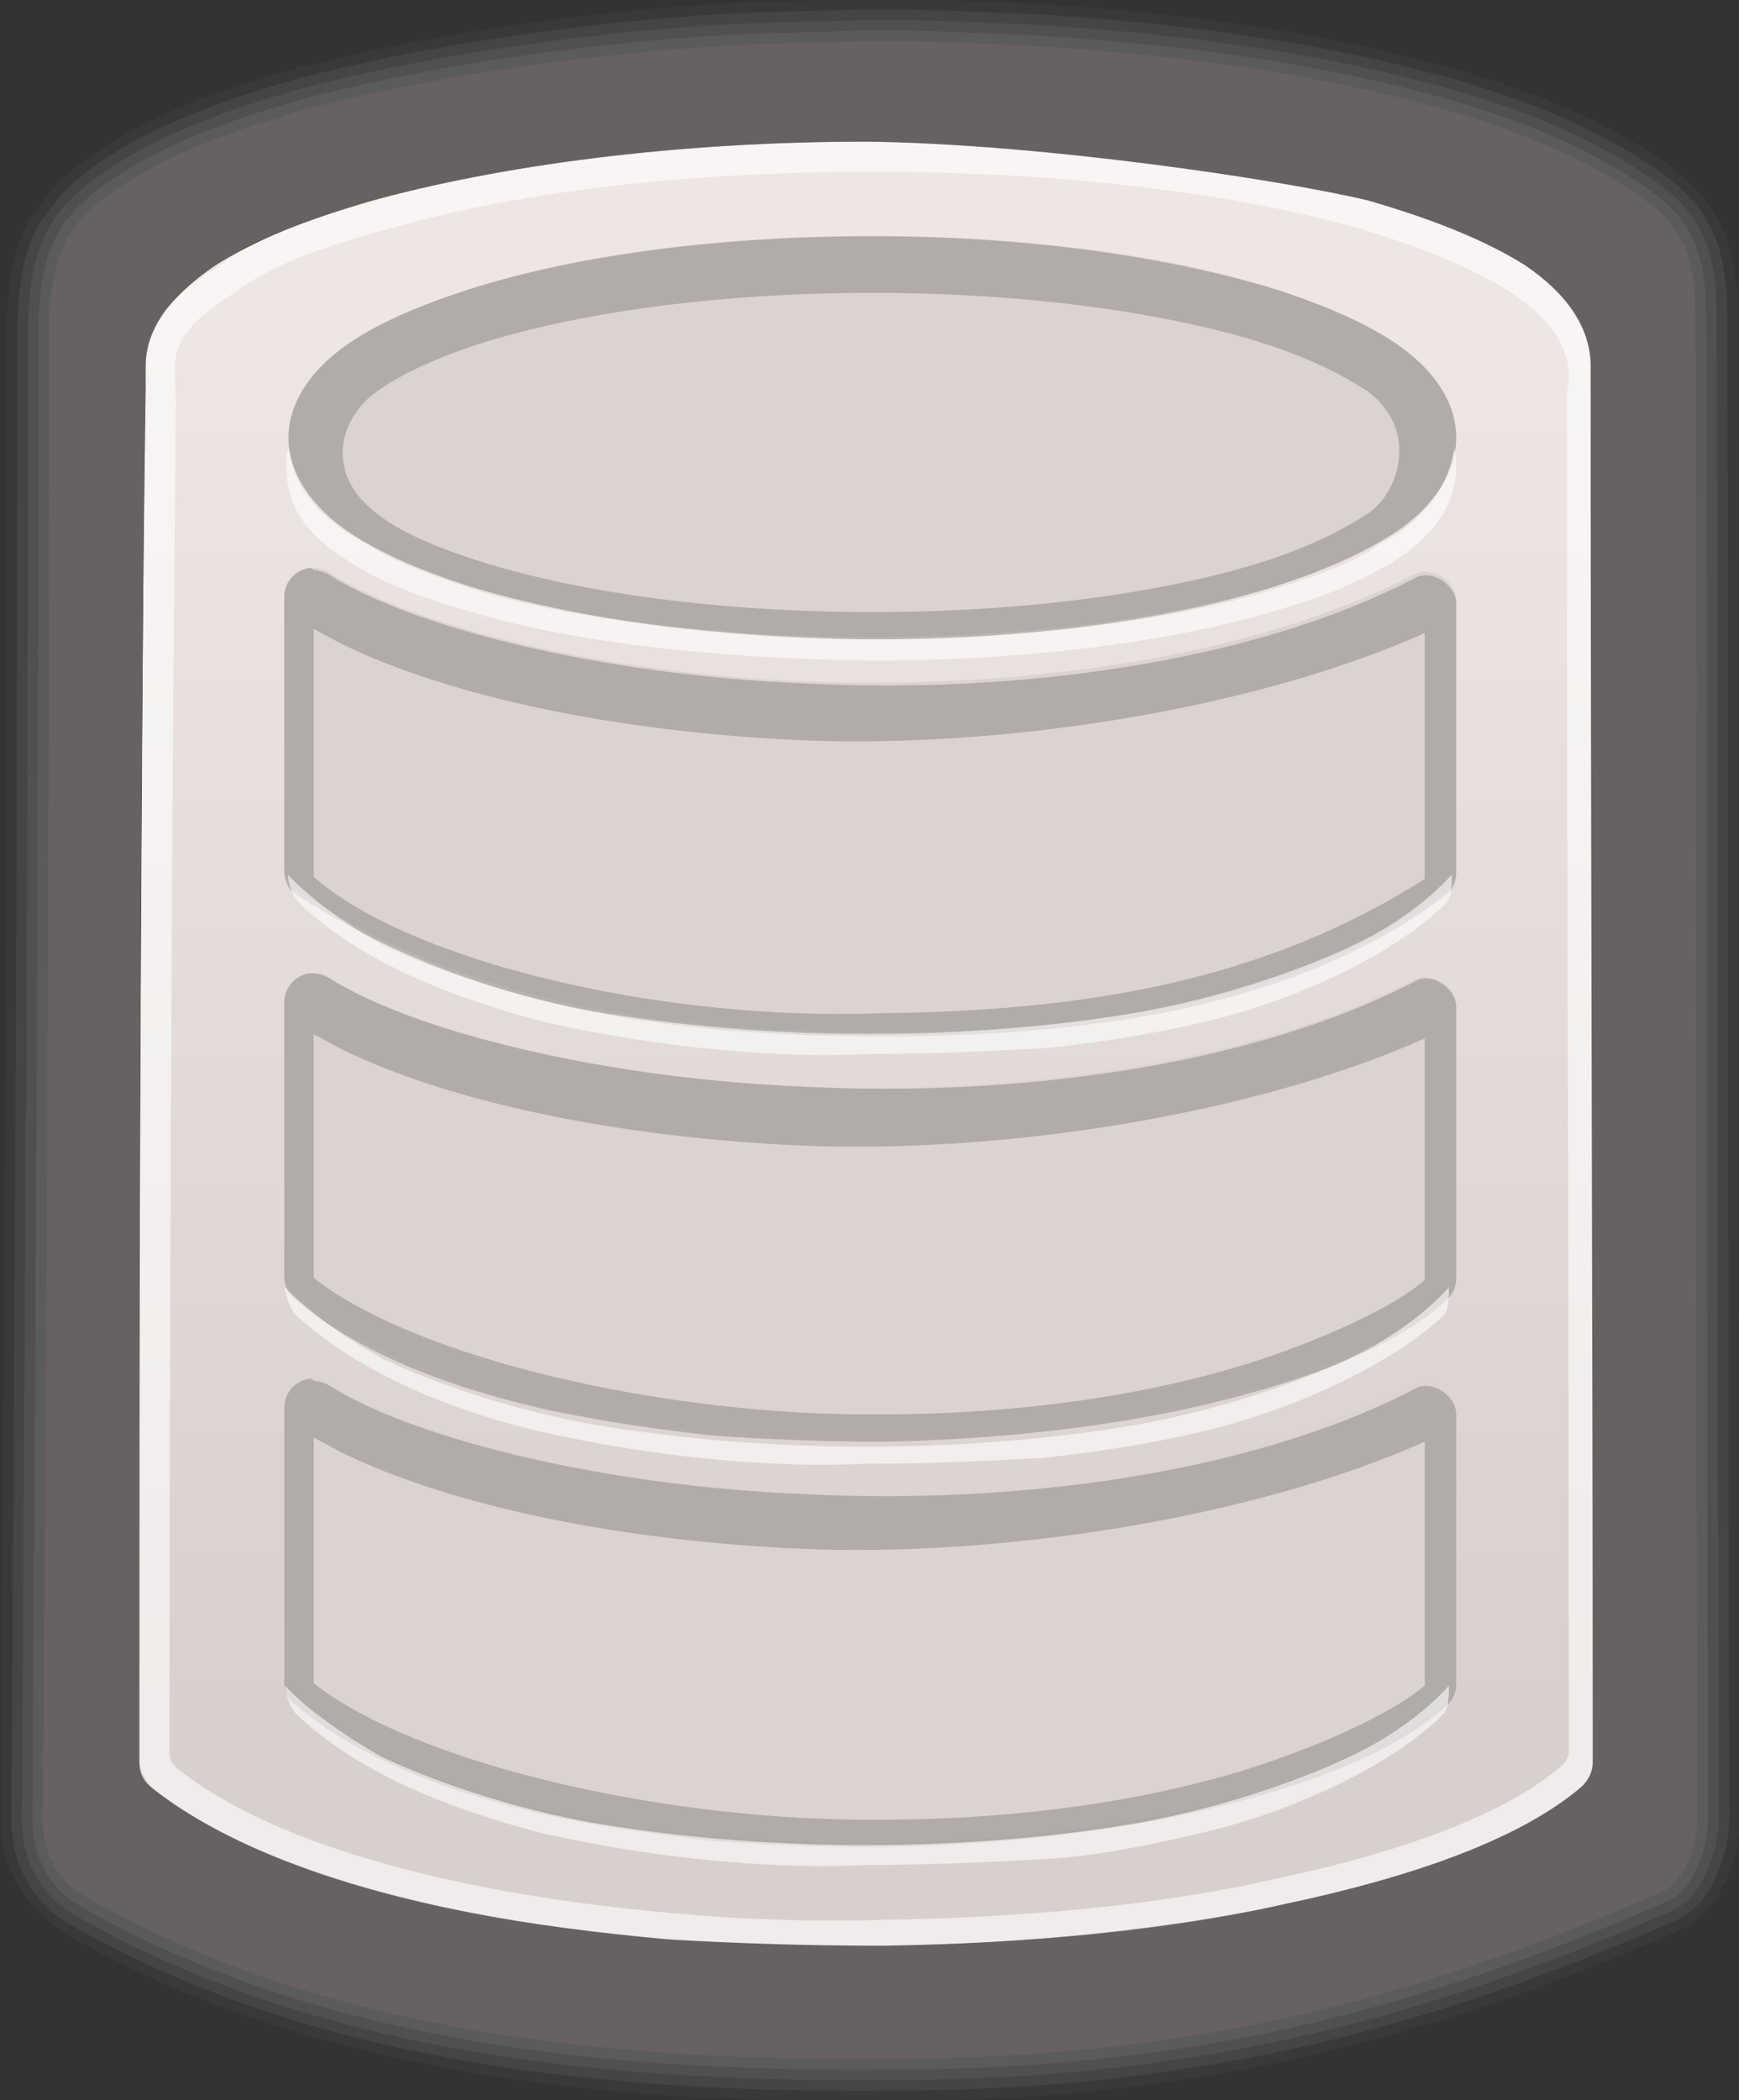 <?xml version="1.0" encoding="UTF-8" standalone="no"?>
<!-- Generator: Adobe Illustrator 19.2.1, SVG Export Plug-In . SVG Version: 6.00 Build 0)  -->

<svg
   xmlns:dc="http://purl.org/dc/elements/1.1/"
   xmlns:cc="http://creativecommons.org/ns#"
   xmlns:rdf="http://www.w3.org/1999/02/22-rdf-syntax-ns#"
   xmlns:svg="http://www.w3.org/2000/svg"
   xmlns="http://www.w3.org/2000/svg"
   xmlns:sodipodi="http://sodipodi.sourceforge.net/DTD/sodipodi-0.dtd"
   xmlns:inkscape="http://www.inkscape.org/namespaces/inkscape"
   version="1.1"
   id="svg1948"
   inkscape:version="0.92.0 r15299"
   sodipodi:docname="backup.svg"
   x="0px"
   y="0px"
   viewBox="0 0 82.8 100"
   style="enable-background:new 0 0 82.8 100;"
   xml:space="preserve"><rect x="0" y="0" width="82.8" height="100" fill="#333333" stroke="none"/><defs
   id="defs29" />
<style
   type="text/css"
   id="style2">
	.st0{fill:#020101;stroke:#000000;stroke-miterlimit:10;}
	.st1{opacity:8.999999e-002;fill:#FFFFFF;enable-background:new    ;}
	.st2{opacity:2.999998e-002;fill:#FFFFFF;enable-background:new    ;}
	.st3{opacity:0.12;fill:#FFFFFF;enable-background:new    ;}
	.st4{fill:#DAD3D0;}
	.st5{fill:url(#rect5179-3-5-9-4-8_1_);}
	.st6{opacity:0.19;enable-background:new    ;}
	.st7{opacity:0.6;fill:#FFFFFF;enable-background:new    ;}
	.st8{opacity:6.000001e-002;fill:#FFFFFF;enable-background:new    ;}
	.st9{opacity:0.6;fill:none;stroke:#FFFFFF;stroke-width:0.324;enable-background:new    ;}
	.st10{fill:#686161;}
</style>
<sodipodi:namedview
   bordercolor="#666666"
   borderopacity="1.0"
   fit-margin-bottom="0"
   fit-margin-left="0"
   fit-margin-right="0"
   fit-margin-top="0"
   id="base"
   inkscape:current-layer="g4738"
   inkscape:cx="73.92377"
   inkscape:cy="33.126915"
   inkscape:document-units="mm"
   inkscape:lockguides="true"
   inkscape:measure-end="7.77817,79.881"
   inkscape:measure-start="7.47986,79.881"
   inkscape:pageopacity="0.0"
   inkscape:pageshadow="2"
   inkscape:window-height="706"
   inkscape:window-maximized="1"
   inkscape:window-width="1366"
   inkscape:window-x="-8"
   inkscape:window-y="-8"
   inkscape:zoom="2.8284271"
   pagecolor="#ffffff"
   showgrid="false"
   units="px">
	</sodipodi:namedview>

<g
   id="layer1"
   transform="translate(-27.964,-111.03)"
   inkscape:groupmode="layer"
   inkscape:label="Layer 1">
	<g
   id="g4738"
   transform="translate(0,11.974)">
		<path
   style="color:#000000;font-style:normal;font-variant:normal;font-weight:normal;font-stretch:normal;font-size:medium;line-height:normal;font-family:sans-serif;font-variant-ligatures:normal;font-variant-position:normal;font-variant-caps:normal;font-variant-numeric:normal;font-variant-alternates:normal;font-feature-settings:normal;text-indent:0;text-align:start;text-decoration:none;text-decoration-line:none;text-decoration-style:solid;text-decoration-color:#000000;letter-spacing:normal;word-spacing:normal;text-transform:none;writing-mode:lr-tb;direction:ltr;text-orientation:mixed;dominant-baseline:auto;baseline-shift:baseline;text-anchor:start;white-space:normal;shape-padding:0;clip-rule:nonzero;display:inline;overflow:visible;visibility:visible;opacity:0.03;isolation:auto;mix-blend-mode:normal;color-interpolation:sRGB;color-interpolation-filters:linearRGB;solid-color:#000000;solid-opacity:1;vector-effect:none;fill:#ffffff;fill-opacity:1;fill-rule:nonzero;stroke:none;stroke-width:1;stroke-linecap:butt;stroke-linejoin:miter;stroke-miterlimit:4;stroke-dasharray:none;stroke-dashoffset:0;stroke-opacity:1;color-rendering:auto;image-rendering:auto;shape-rendering:auto;text-rendering:auto;enable-background:accumulate"
   d="m 69.451,98.998 -3.607,0.1 c -7.024,0.104 -16.313,1.297 -23.393,3.117 h -0.242 l -0.242,0.121 c -3.492,1.005 -6.735,2.136 -9.484,4.004 -1.273,0.85 -2.249,1.81 -2.939,2.932 l 0.109,-0.125 -0.039,0.031 -0.182,0.203 -0.055,0.098 -0.008,0.01 -0.033,0.062 c -0.977,1.814 -0.987,3.791 -1.021,4.506 l -0.016,0.074 v 0.158 c -0.008,0.479 0,1.23 0,1.23 C 28.251,150.51 28.185,155.6 28,185.682 v 0.004 0.002 0.002 0.002 c 0,1.985 0.918,3.911 2.662,5.113 l -0.025,0.025 0.084,0.09 0.111,0.072 0.006,0.004 0.049,0.033 0.033,0.016 0.027,0.016 0.025,0.012 c 11.692,6.756 25.821,8.13 39.143,8.029 14.544,-0.003 25.62,-2.796 37.885,-8.168 l 0.082,-0.035 0.055,-0.035 -0.045,0.025 c 1.121,-0.561 1.75,-1.571 2.129,-2.484 0.384,-0.924 0.578,-1.929 0.578,-2.904 v -0.002 -0.004 -0.002 -0.002 c -0.1,-24.886 3.7e-4,-49.879 -0.1,-71.291 0,-1.967 -0.248,-3.55 -1.033,-4.902 -0.784,-1.35 -1.958,-2.23 -3.289,-3.082 -2.693,-1.724 -5.85,-2.968 -9.508,-3.994 l -0.047,-0.025 -0.102,-0.027 -0.174,-0.053 h -0.082 C 90.842,100.604 84.13,99.607 76.635,99.205 l -0.027,-0.006 h -0.064 -0.021 C 74.243,99.1 71.934,98.998 69.5,98.998 h -0.012 -0.014 -0.016 z m 0.014,1 h 0.014 0.01 H 69.5 c 2.42,0 4.728,0.103 7.021,0.203 v -0.002 h 0.002 l 0.027,0.002 c 7.487,0.399 14.18,1.395 19.74,2.896 l 0.062,0.018 h 0.047 l 0.047,0.014 0.002,0.002 0.023,0.012 0.053,0.016 c 3.632,1.013 6.714,2.237 9.312,3.9 1.292,0.827 2.301,1.602 2.963,2.74 0.661,1.138 0.898,2.517 0.898,4.4 v 0.002 c 0.1,21.405 -3.9e-4,46.4 0.1,71.291 v 0.002 0.004 0.002 c 0,0.841 -0.171,1.724 -0.502,2.521 -0.329,0.793 -0.829,1.561 -1.652,1.973 l -0.023,0.012 -0.01,0.006 -0.01,0.006 c -12.181,5.335 -23.071,8.082 -37.49,8.084 h -0.002 -0.002 c -13.267,0.101 -27.237,-1.287 -38.688,-7.924 l -0.004,-0.002 -0.02,-0.01 c -0.008,-0.007 -0.018,-0.013 -0.027,-0.021 -0.009,-0.007 -0.016,-0.013 -0.023,-0.019 C 29.779,189.133 29,187.454 29,185.691 v -0.002 -0.002 -0.004 c 0.185,-30.079 0.251,-35.172 0.299,-70.17 v -0.002 -0.004 c 0,0 -0.008,-0.762 0,-1.209 v -0.006 -0.055 l 0.008,-0.033 0.002,-0.039 c 0.04,-0.767 0.065,-2.567 0.906,-4.135 0.001,-0.002 9.04e-4,-0.004 0.002,-0.006 l 0.037,-0.062 0.053,-0.059 0.045,-0.037 0.043,-0.072 c 0.604,-0.981 1.464,-1.836 2.646,-2.625 l 0.002,-0.002 h 0.002 c 2.618,-1.778 5.775,-2.891 9.256,-3.891 l 0.045,-0.012 0.1,-0.051 h 0.113 l 0.061,-0.016 c 6.987,-1.804 16.298,-2.999 23.246,-3.102 h 0.004 z"
   id="rect5179-3-5-9-4-8-4-7-7-6-4-0"
   inkscape:connector-curvature="0" /><path
   style="color:#000000;font-style:normal;font-variant:normal;font-weight:normal;font-stretch:normal;font-size:medium;line-height:normal;font-family:sans-serif;font-variant-ligatures:normal;font-variant-position:normal;font-variant-caps:normal;font-variant-numeric:normal;font-variant-alternates:normal;font-feature-settings:normal;text-indent:0;text-align:start;text-decoration:none;text-decoration-line:none;text-decoration-style:solid;text-decoration-color:#000000;letter-spacing:normal;word-spacing:normal;text-transform:none;writing-mode:lr-tb;direction:ltr;text-orientation:mixed;dominant-baseline:auto;baseline-shift:baseline;text-anchor:start;white-space:normal;shape-padding:0;clip-rule:nonzero;display:inline;overflow:visible;visibility:visible;opacity:0.09;isolation:auto;mix-blend-mode:normal;color-interpolation:sRGB;color-interpolation-filters:linearRGB;solid-color:#000000;solid-opacity:1;vector-effect:none;fill:#ffffff;fill-opacity:1;fill-rule:nonzero;stroke:none;stroke-width:1;stroke-linecap:butt;stroke-linejoin:miter;stroke-miterlimit:4;stroke-dasharray:none;stroke-dashoffset:0;stroke-opacity:1;color-rendering:auto;image-rendering:auto;shape-rendering:auto;text-rendering:auto;enable-background:accumulate"
   d="m 69.479,100 -3.607,0.1 c -6.977,0.102 -16.344,1.301 -23.342,3.117 h -0.084 l -0.084,0.043 c -3.506,1.004 -6.683,2.12 -9.316,3.908 -1.286,0.857 -2.222,1.771 -2.82,2.848 l -0.006,0.01 c -0.85,1.579 -0.871,3.423 -0.912,4.172 l -0.008,0.037 v 0.057 c -0.008,0.445 0,1.219 0,1.219 C 29.251,150.517 29.185,155.602 29,185.688 v 0.004 0.002 c 0,1.777 0.781,3.464 2.371,4.455 l 0.016,0.012 0.033,0.018 c 11.45,6.637 25.42,8.022 38.688,7.922 14.422,-0.001 25.312,-2.746 37.494,-8.082 l 0.014,-0.006 0.031,-0.018 c 0.822,-0.411 1.323,-1.182 1.652,-1.975 0.331,-0.796 0.5,-1.679 0.5,-2.52 v -0.002 -0.002 c -0.1,-24.893 3.9e-4,-49.891 -0.1,-71.297 0,-1.883 -0.235,-3.262 -0.896,-4.4 -0.661,-1.138 -1.674,-1.916 -2.965,-2.742 -2.615,-1.673 -5.71,-2.905 -9.371,-3.922 h -0.004 l -0.062,-0.018 h -0.023 c -5.575,-1.513 -12.303,-2.515 -19.824,-2.916 h -0.01 -0.021 C 74.229,100.101 71.92,100 69.5,100 h -0.014 z m -39.254,10.016 0.078,-0.105 -0.053,0.055 z M 69.494,101 h 0.012 c 2.398,1.7e-4 4.696,0.101 6.994,0.201 h 0.012 c 7.495,0.4 14.19,1.399 19.688,2.898 3.6,1 6.599,2.201 9.1,3.801 1.251,0.8 2.101,1.475 2.639,2.4 0.537,0.925 0.762,2.099 0.762,3.898 v 0.002 c 0.1,21.399 -3.9e-4,46.398 0.1,71.297 v 0.002 c 0,0.702 -0.148,1.472 -0.424,2.137 -0.278,0.669 -0.664,1.207 -1.176,1.463 l -0.018,0.01 c -12.09,5.294 -22.788,7.99 -37.078,7.99 h -0.002 -0.002 c -13.2,0.1 -26.999,-1.299 -38.199,-7.799 C 30.612,188.498 30,187.186 30,185.693 v -0.004 c 0.185,-30.083 0.251,-35.169 0.299,-70.184 v -0.004 -0.002 c 0,0 -0.007,-0.753 0,-1.168 v -0.004 l 0.002,-0.027 c 0.046,-0.792 0.096,-2.493 0.797,-3.799 3.91e-4,-7.3e-4 0.002,-0.001 0.002,-0.002 0.5,-0.9 1.3,-1.7 2.5,-2.5 l 0.002,-0.002 h 0.002 c 2.487,-1.69 5.569,-2.786 9.045,-3.781 h -0.012 l 0.047,-0.012 c 0.006,-0.002 0.011,-0.004 0.018,-0.006 l 0.047,-0.014 -0.02,0.01 c 6.896,-1.796 16.273,-2.995 23.164,-3.096 h 0.004 z"
   id="rect5179-3-5-9-4-8-4-7-7-6-4-4"
   inkscape:connector-curvature="0" /><path
   style="color:#000000;font-style:normal;font-variant:normal;font-weight:normal;font-stretch:normal;font-size:medium;line-height:normal;font-family:sans-serif;font-variant-ligatures:normal;font-variant-position:normal;font-variant-caps:normal;font-variant-numeric:normal;font-variant-alternates:normal;font-feature-settings:normal;text-indent:0;text-align:start;text-decoration:none;text-decoration-line:none;text-decoration-style:solid;text-decoration-color:#000000;letter-spacing:normal;word-spacing:normal;text-transform:none;writing-mode:lr-tb;direction:ltr;text-orientation:mixed;dominant-baseline:auto;baseline-shift:baseline;text-anchor:start;white-space:normal;shape-padding:0;clip-rule:nonzero;display:inline;overflow:visible;visibility:visible;opacity:0.12;isolation:auto;mix-blend-mode:normal;color-interpolation:sRGB;color-interpolation-filters:linearRGB;solid-color:#000000;solid-opacity:1;vector-effect:none;fill:#ffffff;fill-opacity:1;fill-rule:nonzero;stroke:none;stroke-width:1;stroke-linecap:butt;stroke-linejoin:miter;stroke-miterlimit:4;stroke-dasharray:none;stroke-dashoffset:0;stroke-opacity:1;color-rendering:auto;image-rendering:auto;shape-rendering:auto;text-rendering:auto;enable-background:accumulate"
   d="m 69.493,100.5 -3.607,0.1 c -6.951,0.101 -16.36,1.304 -23.312,3.117 h -0.006 l -0.004,0.002 c -3.517,1.005 -6.665,2.115 -9.24,3.865 -1.243,0.828 -2.111,1.686 -2.66,2.674 l -0.002,0.002 -0.002,0.002 c -0.782,1.452 -0.813,3.248 -0.857,4.01 l -0.002,0.01 v 0.01 c -0.008,0.425 0,1.213 0,1.213 -0.048,35.016 -0.114,40.098 -0.299,70.186 v 0.002 0.002 c 0,1.635 0.696,3.134 2.135,4.031 l 0.006,0.004 0.008,0.004 c 11.327,6.574 25.217,7.967 38.455,7.867 14.361,-5.3e-4 25.156,-2.723 37.297,-8.041 l 0.012,-0.006 0.01,-0.006 c 0.667,-0.333 1.111,-0.988 1.414,-1.719 0.303,-0.731 0.463,-1.557 0.463,-2.328 v -0.002 c -0.1,-24.897 4e-4,-49.896 -0.1,-71.299 0,-1.842 -0.231,-3.119 -0.83,-4.15 -0.6,-1.032 -1.53,-1.757 -2.801,-2.57 -2.557,-1.637 -5.606,-2.853 -9.236,-3.861 h -0.002 c -5.545,-1.513 -12.276,-2.515 -19.805,-2.916 h -0.002 -0.002 c -2.3,-0.1 -4.608,-0.201 -7.021,-0.201 z m 0.008,1 c 2.385,0 4.674,0.099 6.973,0.199 7.47,0.398 14.137,1.396 19.592,2.883 3.57,0.992 6.522,2.175 8.965,3.738 1.229,0.787 1.999,1.412 2.475,2.23 0.476,0.818 0.695,1.89 0.695,3.648 v 0.002 c 0.1,21.397 -4e-4,46.398 0.1,71.301 -2.7e-4,0.628 -0.14,1.349 -0.387,1.943 -0.247,0.594 -0.604,1.041 -0.938,1.207 -12.048,5.275 -22.647,7.947 -36.875,7.947 h -0.002 -0.002 c -13.158,0.1 -26.863,-1.306 -37.934,-7.727 -1.146,-0.715 -1.661,-1.813 -1.662,-3.176 v -0.004 c 0.185,-30.084 0.251,-35.173 0.299,-70.193 v -0.002 -0.004 c 0,0 -0.007,-0.772 0,-1.166 0.046,-0.798 0.123,-2.439 0.738,-3.586 0.451,-0.812 1.183,-1.555 2.34,-2.326 l 0.002,-0.002 h 0.002 c 2.422,-1.646 5.468,-2.736 8.945,-3.73 6.845,-1.786 16.231,-2.985 23.08,-3.084 h 0.004 0.002 z"
   id="rect5179-3-5-9-4-8-4-7-7-6"
   inkscape:connector-curvature="0" />
		
		
			
		<path
   id="rect5179-3-5-0-4"
   inkscape:connector-curvature="0"
   class="st4"
   d="M69.5,105.8c-9.2,0-17.6,1.1-23.8,2.8    c-3.1,0.9-5.6,1.9-7.5,3.1c-1.9,1.3-3.3,2.9-3.3,4.8c0,0.3,0,0.6,0.1,0.9c-0.2,21.9-0.3,43.6-0.3,65.6c0,0.4,0.2,0.9,0.6,1.2    c3.6,2.8,8.9,4.7,15,5.9c3,0.6,6.3,1.1,9.6,1.3c3.3,0.3,6.8,0.4,10.2,0.3c6.8-0.1,13.5-0.8,19.2-2c5.8-1.3,11.2-3,14.1-5.6    c0.3-0.3,0.5-0.7,0.5-1.1c0-21.9-0.1-43.8-0.1-65.7c0.1-0.3,0.1-0.5,0.1-0.8c0-1.9-1.4-3.5-3.3-4.8c-1.9-1.3-4.4-2.3-7.5-3.1    C87.1,106.9,78.7,105.8,69.5,105.8L69.5,105.8z" />
		
			<linearGradient
   id="rect5179-3-5-9-4-8_1_"
   gradientUnits="userSpaceOnUse"
   x1="960.201"
   y1="-362.016"
   x2="960.201"
   y2="-7.944"
   gradientTransform="matrix(0.158 0 0 -0.185 -81.885 113.713)">
			<stop
   offset="0"
   style="stop-color:#D8D0CD"
   id="stop11" />
			<stop
   offset="1"
   style="stop-color:#EDE6E3"
   id="stop13" />
		</linearGradient>
		<path
   id="rect5179-3-5-9-4-8"
   inkscape:connector-curvature="0"
   class="st5"
   d="m 69.5,105.8 c -9.2,0 -17.6,1.1 -23.8,2.8 -3.1,0.9 -5.6,1.9 -7.5,3.1 -1.9,1.3 -3.3,2.9 -3.3,4.8 0,0.3 -0.1,0.6 0,0.9 -0.019,2.136 -0.071,4.269 -0.088,6.402 -0.163,19.733 -0.222,39.322 -0.222,59.176 0,0.4 0.111,0.842 0.655,1.25 3.6,2.8 8.955,4.672 15.055,5.872 3,0.6 6.3,1.1 9.6,1.3 3.3,0.3 6.8,0.4 10.2,0.3 6.8,-0.1 13.5,-0.8 19.2,-2 5.8,-1.3 11.2,-3 14.1,-5.6 0.3,-0.3 0.5,-0.7 0.5,-1.1 0,-21.9 -0.1,-43.8 -0.1,-65.7 0.1,-0.3 0.1,-0.5 0.1,-0.8 0,-1.9 -1.4,-3.5 -3.3,-4.8 -1.9,-1.3 -4.4,-2.3 -7.5,-3.1 -6,-1.7 -14.4,-2.8 -23.6,-2.8 z m 0,4.5 c 7.4,0 14.1,0.9 19.1,2.5 2.5,0.8 4.5,1.7 6.1,2.8 1.5,1.1 2.6,2.5 2.6,4.3 0,1.7 -1.1,3.2 -2.6,4.3 -1.5,1.1 -3.6,2 -6.1,2.8 -5,1.5 -11.7,2.4 -19.1,2.4 -7.4,0 -14.2,-0.9 -19.1,-2.4 -2.5,-0.8 -4.5,-1.7 -6.1,-2.8 -1.5,-1.1 -2.6,-2.6 -2.6,-4.3 0,-1.7 1.1,-3.2 2.6,-4.3 1.5,-1.1 3.6,-2 6.1,-2.8 4.9,-1.5 11.7,-2.5 19.1,-2.5 z m -26.8,15.8 h 0.2 c 0.2,0 0.5,0 0.7,0.2 3.9,2.5 12.8,4.8 22.7,5.2 9.8,0.4 21.1,-1 29,-5.1 0.8,-0.4 2,0.3 2,1.2 v 12.8 c 0,0.4 -0.1,0.7 -0.4,1 -7.4,5.7 -17.9,6.8 -26.9,6.8 -9.2,0 -19.1,-0.9 -28,-6.8 -0.3,-0.2 -0.5,-0.7 -0.5,-1 v -12.9 -0.2 c 0,-0.5 0.5,-1.1 1.2,-1.2 z m 0,19.3 h 0.2 c 0.2,0 0.5,0 0.7,0.2 3.9,2.5 12.8,4.8 22.7,5.2 9.8,0.4 21.1,-1 29,-5.1 0.8,-0.4 2,0.3 2,1.2 v 12.8 c 0,0.4 -0.1,0.7 -0.4,1 -2.4,2.3 -6.8,3.9 -11.4,5 -4.6,1.1 -10,1.7 -15.5,1.8 -2.7,0 -5.5,-0.1 -8.2,-0.3 -2.7,-0.2 -5.3,-0.6 -7.7,-1.2 -4.9,-1.1 -9.2,-2.8 -12.1,-5.3 -0.3,-0.2 -0.5,-0.7 -0.5,-1 v -12.9 -0.1 c 0,-0.6 0.5,-1.2 1.2,-1.3 z m 0,19.3 h 0.2 c 0.2,0 0.5,0 0.7,0.2 3.9,2.5 12.8,4.8 22.7,5.2 9.8,0.4 21.1,-1 29,-5.1 0.8,-0.4 2,0.3 2,1.2 V 179 c 0,0.4 -0.1,0.7 -0.4,1 -2.4,2.3 -6.8,3.9 -11.4,5 -4.6,1.1 -10,1.7 -15.5,1.8 -2.7,0 -5.5,-0.1 -8.2,-0.3 -2.7,-0.2 -5.3,-0.6 -7.7,-1.2 -4.9,-1.1 -9.2,-2.8 -12.1,-5.3 -0.3,-0.2 -0.5,-0.7 -0.5,-1 V 166.1 166 c 0,-0.6 0.5,-1.2 1.2,-1.3 z"
   style="fill:url(#rect5179-3-5-9-4-8_1_)"
   sodipodi:nodetypes="sccscssccccccscsscssscsscsccsscscscccsscscscsccscccsscscsccscsccscccsscscsccscsc" />
		
			<path
   id="rect5179-3-5-9-4-8-9-7"
   inkscape:connector-curvature="0"
   sodipodi:nodetypes="sssssssssssssssccsssccssccccccccccsccccccscccccccccccsscsccccsccccccsccssccccccccsscsccccsccccccsccssccc"
   class="st6"
   d="    M69.5,110.3c-7.4,0-14.1,0.9-19.1,2.5c-2.5,0.8-4.6,1.7-6.1,2.8c-1.5,1.1-2.6,2.6-2.6,4.3c0,1.7,1.1,3.2,2.6,4.3    c1.5,1.1,3.6,2,6.1,2.8c5,1.5,11.7,2.5,19.1,2.5s14.1-0.9,19.1-2.5c2.5-0.8,4.5-1.7,6.1-2.8c1.5-1.1,2.6-2.6,2.6-4.3    c0-1.7-1.1-3.2-2.6-4.3c-1.5-1.1-3.6-2-6.1-2.8C83.6,111.3,76.9,110.3,69.5,110.3z M69.5,113c7.2,0,13.7,0.9,18.3,2.3    c2.3,0.7,4.1,1.6,5.3,2.4c2.5,1.9,1.4,4.9,0,5.8c-1.2,0.8-3,1.7-5.3,2.4c-4.6,1.4-11.1,2.3-18.3,2.3c-7.2,0-13.7-0.9-18.3-2.3    c-2.3-0.7-4.2-1.5-5.3-2.4c-2.5-1.9-1.8-4.5,0-5.8c1.1-0.8,3-1.7,5.3-2.4C55.8,113.9,62.3,113,69.5,113z M42.7,126.1    c-0.7,0.1-1.2,0.7-1.2,1.4c0,0.1,0,0.1,0,0.2l0,12.9c0,0.4,0.2,0.8,0.5,1c8.9,5.8,18.8,6.8,28,6.8c9,0,19.5-1.1,26.9-6.8    c0.3-0.3,0.4-0.6,0.4-1v-12.8c0-0.9-1.2-1.7-2-1.2c-7.9,4.1-19.2,5.5-29,5c-9.8-0.4-18.8-2.7-22.7-5.2c-0.2-0.1-0.5-0.2-0.7-0.2    C42.8,126.1,42.8,126.1,42.7,126.1L42.7,126.1z M42.9,129l1.3,0.7c5.1,2.5,13,4.2,21.9,4.6c9.4,0.4,21.4-1.4,29.7-5.1v11.7    c-7.8,5-16.6,6.3-25.9,6.4c-10.5,0.4-22.5-2.5-27-6.5L42.9,129L42.9,129z M42.7,145.4c-0.7,0.1-1.2,0.7-1.2,1.4c0,0.1,0,0.1,0,0.2    l0,12.9c0,0.4,0.2,0.8,0.5,1c2.9,2.5,7.2,4.2,12.1,5.3c2.4,0.5,5,0.9,7.7,1.2c2.7,0.2,5.5,0.3,8.2,0.3c5.5-0.1,10.9-0.7,15.5-1.8    c4.6-1.1,9-2.7,11.4-5c0.3-0.3,0.4-0.6,0.4-1V147c0-0.9-1.2-1.7-2-1.2c-7.9,4.1-19.2,5.5-29,5c-9.8-0.4-18.8-2.7-22.7-5.2    c-0.2-0.1-0.5-0.2-0.7-0.2C42.8,145.4,42.8,145.4,42.7,145.4L42.7,145.4z M42.9,148.3l1.3,0.7c5.1,2.5,13,4.2,21.9,4.6    c9.4,0.4,21.4-1.4,29.7-5.1V160c-1.8,1.6-6.8,3.7-11,4.7c-4.4,1.1-9.6,1.7-14.9,1.7c-10.3,0.1-22.2-2.7-27-6.5L42.9,148.3    L42.9,148.3z M42.7,164.7c-0.7,0.1-1.2,0.7-1.2,1.4c0,0.1,0,0.1,0,0.2l0,12.9c0,0.4,0.2,0.8,0.5,1c2.9,2.5,7.2,4.2,12.1,5.3    c2.4,0.5,5,0.9,7.7,1.2c2.7,0.2,5.5,0.3,8.2,0.3c5.5-0.1,10.9-0.7,15.5-1.8c4.6-1.1,9-2.7,11.4-5c0.3-0.3,0.4-0.6,0.4-1v-12.8    c0-0.9-1.2-1.7-2-1.2c-7.9,4.1-19.2,5.5-29,5c-9.8-0.4-18.8-2.7-22.7-5.2c-0.2-0.1-0.5-0.2-0.7-0.2    C42.8,164.7,42.8,164.7,42.7,164.7L42.7,164.7z M42.9,167.5l1.3,0.7c5.1,2.5,13,4.2,21.9,4.6c9.4,0.4,21.4-1.4,29.7-5.1v11.6    c-1.8,1.6-6.8,3.7-11,4.7c-4.4,1.1-9.6,1.7-14.9,1.7c-10.3,0.1-22.2-2.7-27-6.5L42.9,167.5L42.9,167.5z" />
		<path
   id="rect5179-3-5-9-4-8-9-7-0"
   inkscape:connector-curvature="0"
   sodipodi:nodetypes="csssccsssccsccscc"
   class="st7"
   d="    M41.7,120.4c-0.1,0.3-0.1,0.6-0.1,0.9c0,1.7,0.8,3,2.4,4.1c1.5,1.1,3.6,2,6.1,2.7c4.8,1.5,11.7,2.3,19,2.4c0.3,0,0.5,0,0.7,0    c7.2,0,14.1-0.9,19-2.4c2.5-0.7,4.5-1.6,6.1-2.7c1.5-1.1,2.4-2.5,2.4-4.1c0-0.3,0-0.6-0.1-0.9c-0.3,2.1-1.7,3.6-3.6,4.6    c-1.2,0.9-3.3,1.6-5.6,2.3c-4,1.2-11,2.2-18.1,2.2c-0.2,0-0.5,0-0.7,0c-7-0.1-14-1-18.1-2.2c-2.3-0.7-4.4-1.5-5.6-2.3    C43.4,123.9,42,122.5,41.7,120.4L41.7,120.4z" />
		<g
   id="g4581"
   transform="matrix(1.355,0,0,1.355,-13.885,-56.182)">
			<path
   id="rect5179-3-5-9-4-8-9-7-5"
   inkscape:connector-curvature="0"
   sodipodi:nodetypes="ccssccsscccssccsccc"
   class="st7"
   d="     M40.9,173.8c0,0.3,0.2,0.8,0.4,1c2.1,2,5.2,3.3,8.7,4.2c1.8,0.4,3.6,0.7,5.5,0.9c1.9,0.2,3.9,0.3,5.9,0.2c0.1,0,0.1,0,0.2,0     c2,0,4-0.1,5.9-0.2s3.8-0.5,5.5-0.9c3.5-0.8,6.9-2.5,8.6-4.2c0.2-0.2,0.2-0.7,0.2-1c-0.9,1-2.2,1.9-3.5,2.5c0,0-3,1.5-7.3,2.3     c-2.8,0.5-6.2,0.8-9.6,0.8c0,0,0,0,0,0c-0.1,0-0.1,0-0.2,0c-3.4,0-6.7-0.3-9.6-0.8c-4.3-0.8-7.3-2.3-7.3-2.3     S42.1,175.1,40.9,173.8L40.9,173.8z" />
			
				<path
   id="rect5179-3-5-9-4-8-9-7-5-4"
   inkscape:connector-curvature="0"
   sodipodi:nodetypes="ccssccsscccssccsccc"
   class="st7"
   d="     M40.9,159.8c0,0.3,0.2,0.8,0.4,1c2.1,1.9,5.2,3.3,8.7,4.1c1.8,0.4,3.6,0.7,5.5,0.9c1.9,0.2,3.9,0.3,5.9,0.2c0.1,0,0.1,0,0.2,0     c2,0,4-0.1,5.9-0.2c1.9-0.2,3.8-0.5,5.5-0.9c3.5-0.8,6.9-2.5,8.6-4.1c0.2-0.2,0.2-0.7,0.2-1c-0.9,1-2.2,1.9-3.5,2.5     c0,0-3,1.5-7.3,2.3c-2.8,0.5-6.2,0.8-9.6,0.8c0,0,0,0,0,0c-0.1,0-0.1,0-0.2,0c-3.4,0-6.7-0.3-9.6-0.8c-4.3-0.8-7.3-2.3-7.3-2.3     S42.1,161.1,40.9,159.8L40.9,159.8z" />
			
				<path
   id="rect5179-3-5-9-4-8-9-7-5-9"
   inkscape:connector-curvature="0"
   sodipodi:nodetypes="ccssccsscccssccsccc"
   class="st7"
   d="     M41,145.3c0,0.3,0.2,0.8,0.4,1c2.1,2,5.2,3.3,8.7,4.2c1.8,0.4,3.6,0.7,5.5,0.9c1.9,0.2,3.9,0.3,5.9,0.2c0.1,0,0.1,0,0.2,0     c2,0,4-0.1,5.9-0.2c1.9-0.2,3.8-0.5,5.5-0.9c3.5-0.8,6.9-2.5,8.6-4.2c0.2-0.2,0.2-0.7,0.2-1c-0.9,1-2.2,1.9-3.5,2.5     c0,0-3,1.5-7.3,2.3c-2.8,0.5-6.2,0.8-9.6,0.8c0,0,0,0,0,0c-0.1,0-0.1,0-0.2,0c-3.4,0-6.7-0.3-9.6-0.8c-4.3-0.8-7.3-2.3-7.3-2.3     S42.3,146.7,41,145.3z" />
		</g>
		
			
		<path
   style="color:#000000;font-style:normal;font-variant:normal;font-weight:normal;font-stretch:normal;font-size:medium;line-height:normal;font-family:sans-serif;font-variant-ligatures:normal;font-variant-position:normal;font-variant-caps:normal;font-variant-numeric:normal;font-variant-alternates:normal;font-feature-settings:normal;text-indent:0;text-align:start;text-decoration:none;text-decoration-line:none;text-decoration-style:solid;text-decoration-color:#000000;letter-spacing:normal;word-spacing:normal;text-transform:none;writing-mode:lr-tb;direction:ltr;text-orientation:mixed;dominant-baseline:auto;baseline-shift:baseline;text-anchor:start;white-space:normal;shape-padding:0;clip-rule:nonzero;display:inline;overflow:visible;visibility:visible;opacity:0.6;isolation:auto;mix-blend-mode:normal;color-interpolation:sRGB;color-interpolation-filters:linearRGB;solid-color:#000000;solid-opacity:1;vector-effect:none;fill:#ffffff;fill-opacity:1;fill-rule:nonzero;stroke:none;stroke-width:1.47;stroke-linecap:butt;stroke-linejoin:miter;stroke-miterlimit:4;stroke-dasharray:none;stroke-dashoffset:0;stroke-opacity:1;color-rendering:auto;image-rendering:auto;shape-rendering:auto;text-rendering:auto;enable-background:new"
   d="m 69.5,105.766 c -9.154,0 -17.407,1 -23.607,2.83 l 0.014,-0.006 c -3.065,0.834 -5.655,1.719 -7.627,3.211 -0.965,0.611 -1.81,1.229 -2.439,2.002 -0.636,0.781 -1.031,1.744 -1.031,2.855 0,0.39 0.056,1.371 0.057,1.377 10e-7,10e-6 0,0.004 0,0.004 -0.2,21.587 -0.301,42.973 -0.301,64.561 0,0.641 0.275,1.315 0.887,1.779 3.662,2.926 9.053,4.731 15.105,5.941 3.034,0.607 6.159,1.011 9.477,1.312 3.331,0.303 6.76,0.404 10.09,0.303 6.733,-0.101 13.371,-0.703 19.043,-2.02 5.75,-1.212 11.121,-2.987 14.225,-5.77 l 0.016,-0.012 0.014,-0.016 c 0.415,-0.415 0.715,-0.974 0.715,-1.619 0,-21.592 -0.1,-43.082 -0.1,-64.67 0.021,-0.095 0.1,-0.422 0.1,-0.83 0,-2.235 -1.522,-4.046 -3.543,-5.322 -1.99,-1.257 -4.544,-2.271 -7.58,-3.182 l -0.008,-0.002 -0.006,-0.002 C 86.808,106.767 78.654,105.766 69.5,105.766 Z m 0,1.469 c 9.042,0 17.085,0.998 23.094,2.672 2.961,0.889 5.404,1.873 7.213,3.016 1.779,1.123 2.857,2.513 2.857,4.078 0,0.137 -0.084,0.656 -0.084,0.656 l -0.016,0.07 v 0.074 c 0,21.602 0.1,43.101 0.1,64.699 0,0.152 -0.1,0.385 -0.277,0.568 -2.7,2.407 -7.907,4.227 -13.539,5.412 l -0.006,0.002 -0.008,0.002 c -5.525,1.282 -12.081,1.881 -18.744,1.98 h -0.006 -0.006 c -3.27,0.099 -6.643,3.4e-4 -9.912,-0.297 -3.283,-0.298 -6.356,-0.696 -9.322,-1.289 -5.943,-1.189 -11.147,-2.982 -14.484,-5.652 l -0.01,-0.008 -0.008,-0.006 c -0.18,-0.135 -0.307,-0.458 -0.307,-0.613 0,-21.598 0.101,-42.996 0.301,-64.594 v -0.021 l -0.002,-0.023 c 0,0 -0.055,-1.094 -0.055,-1.303 0,-0.788 0.233,-1.355 0.699,-1.928 0.467,-0.573 1.192,-1.127 2.113,-1.709 l 0.027,-0.018 0.025,-0.019 c 1.694,-1.289 4.127,-2.153 7.148,-2.975 l 0.008,-0.002 0.008,-0.002 C 52.308,108.236 60.454,107.234 69.5,107.234 Z"
   id="rect5179-3-5-9-4-8-4-7-2"
   inkscape:connector-curvature="0" />
		
			<path
   id="rect5179-3-5-9-4-8-4-7"
   inkscape:connector-curvature="0"
   sodipodi:nodetypes="cccccccccccccccccccccccsccccscccccc"
   class="st10"
   d="m 65.9,101.1 c -6.9,0.1 -16.3,1.3 -23.2,3.1 -3.5,1 -6.6,2.1 -9.1,3.8 -1.2,0.8 -2,1.6 -2.5,2.5 -0.7,1.3 -0.755,3.02 -0.8,3.8 -0.008,0.406 0,1.2 0,1.2 -0.048,35.022 -0.115,40.105 -0.3,70.194 0,1.5 0.606,2.8 1.9,3.606 11.2,6.5 25,7.9 38.2,7.8 14.3,0 25,-2.7 37.1,-8 1,-0.5 1.6,-2.2 1.6,-3.6 -0.1,-24.9 0,-49.9 -0.1,-71.3 0,-3.6 -0.9,-4.7 -3.4,-6.3 -2.5,-1.6 -5.5,-2.8 -9.1,-3.8 -5.5,-1.5 -12.2,-2.5 -19.7,-2.9 -2.3,-0.1 -4.6,-0.2 -7,-0.2 z m 27.2,7.5 c 3.1,0.9 5.6,1.9 7.5,3.1 1.9,1.3 3.1,2.9 3.1,4.8 v 0.8 c 0,21.9 0.1,43.7 0.1,65.7 0,0.4 -0.2,0.8 -0.5,1.1 -3,2.6 -8.4,4.4 -14.1,5.6 -5.7,1.3 -12.4,1.9 -19.2,2 -3.4,0 -6.8,-0.1 -10.2,-0.3 -3.3,-0.3 -6.5,-0.7 -9.6,-1.3 -6.1,-1.2 -11.4,-3.1 -15,-5.9 -0.4,-0.3 -0.6,-0.7 -0.6,-1.2 0,-22 0,-43.7 0.3,-65.6 v -0.9 c 0,-1.9 1.282,-3.414 3.182,-4.714 1.9,-1.3 4.368,-2.215 7.44,-3.136 C 51.722,106.95 60,105.8 69.2,105.8 c 8.3,0.1 19.7,1.8 23.9,2.8 z"
   style="fill:#686161" />
	<path
   style="color:#000000;font-style:normal;font-variant:normal;font-weight:normal;font-stretch:normal;font-size:medium;line-height:normal;font-family:sans-serif;font-variant-ligatures:normal;font-variant-position:normal;font-variant-caps:normal;font-variant-numeric:normal;font-variant-alternates:normal;font-feature-settings:normal;text-indent:0;text-align:start;text-decoration:none;text-decoration-line:none;text-decoration-style:solid;text-decoration-color:#000000;letter-spacing:normal;word-spacing:normal;text-transform:none;writing-mode:lr-tb;direction:ltr;text-orientation:mixed;dominant-baseline:auto;baseline-shift:baseline;text-anchor:start;white-space:normal;shape-padding:0;clip-rule:nonzero;display:inline;overflow:visible;visibility:visible;opacity:0.09;isolation:auto;mix-blend-mode:normal;color-interpolation:sRGB;color-interpolation-filters:linearRGB;solid-color:#000000;solid-opacity:1;vector-effect:none;fill:none;fill-opacity:1;fill-rule:nonzero;stroke:none;stroke-width:1;stroke-linecap:butt;stroke-linejoin:miter;stroke-miterlimit:4;stroke-dasharray:none;stroke-dashoffset:0;stroke-opacity:1;color-rendering:auto;image-rendering:auto;shape-rendering:auto;text-rendering:auto;enable-background:accumulate"
   d="m 69.479,77.727 -3.607,0.1 c -6.977,0.102 -16.346,1.301 -23.344,3.117 h -0.082 l -0.086,0.043 c -3.505,1.004 -6.682,2.12 -9.314,3.908 -1.286,0.857 -2.222,1.771 -2.82,2.848 l -0.006,0.01 c -0.853,1.584 -0.875,3.44 -0.916,4.184 l -0.004,0.023 v 0.059 c -0.008,0.445 0,1.219 0,1.219 -0.048,35.008 -0.114,40.092 -0.299,70.178 v 0.004 0.002 c 0,1.777 0.781,3.464 2.371,4.455 l -0.018,-0.01 0.031,0.021 0.035,0.018 c 11.45,6.637 25.42,8.022 38.688,7.922 14.422,-0.001 25.312,-2.746 37.494,-8.082 l 0.014,-0.006 0.031,-0.018 c 0.822,-0.411 1.321,-1.182 1.65,-1.975 0.331,-0.796 0.502,-1.679 0.502,-2.52 v -0.002 -0.002 c -0.1,-24.893 4e-4,-49.891 -0.1,-71.297 0,-1.883 -0.237,-3.264 -0.898,-4.402 -0.661,-1.138 -1.672,-1.914 -2.963,-2.74 -2.615,-1.673 -5.71,-2.905 -9.371,-3.922 l -0.066,-0.018 h -0.025 C 90.801,79.332 84.075,78.33 76.553,77.929 h -0.01 -0.021 c -2.293,-0.1 -4.601,-0.201 -7.021,-0.201 h -0.016 z m 38.168,89.994 0.01,-0.004 0.027,-0.018 z m -77.422,-79.979 0.078,-0.105 -0.051,0.053 z"
   id="rect5179-3-5-9-4-8-4-7-7"
   inkscape:connector-curvature="0"
   sodipodi:nodetypes="ccccccccccccccscccccccccsccccsccccccscccccccccc" /><path
   style="color:#000000;font-style:normal;font-variant:normal;font-weight:normal;font-stretch:normal;font-size:medium;line-height:normal;font-family:sans-serif;font-variant-ligatures:normal;font-variant-position:normal;font-variant-caps:normal;font-variant-numeric:normal;font-variant-alternates:normal;font-feature-settings:normal;text-indent:0;text-align:start;text-decoration:none;text-decoration-line:none;text-decoration-style:solid;text-decoration-color:#000000;letter-spacing:normal;word-spacing:normal;text-transform:none;writing-mode:lr-tb;direction:ltr;text-orientation:mixed;dominant-baseline:auto;baseline-shift:baseline;text-anchor:start;white-space:normal;shape-padding:0;clip-rule:nonzero;display:inline;overflow:visible;visibility:visible;opacity:0.09;isolation:auto;mix-blend-mode:normal;color-interpolation:sRGB;color-interpolation-filters:linearRGB;solid-color:#000000;solid-opacity:1;vector-effect:none;fill:none;fill-opacity:1;fill-rule:nonzero;stroke:none;stroke-width:1;stroke-linecap:butt;stroke-linejoin:miter;stroke-miterlimit:4;stroke-dasharray:none;stroke-dashoffset:0;stroke-opacity:1;color-rendering:auto;image-rendering:auto;shape-rendering:auto;text-rendering:auto;enable-background:accumulate"
   d="m 69.479,100 -3.607,0.1 c -6.977,0.102 -16.346,1.301 -23.344,3.117 h -0.082 l -0.086,0.043 c -3.505,1.004 -6.682,2.12 -9.314,3.908 -1.286,0.857 -2.222,1.771 -2.82,2.848 l -0.006,0.01 c -0.853,1.584 -0.875,3.44 -0.916,4.184 l -0.004,0.023 v 0.059 c -0.008,0.445 0,1.219 0,1.219 -0.048,35.008 -0.114,40.092 -0.299,70.178 v 0.004 0.002 c 0,1.777 0.781,3.464 2.371,4.455 l -0.018,-0.01 0.031,0.021 0.035,0.018 c 11.45,6.637 25.42,8.022 38.687,7.922 14.422,-0.001 25.312,-2.746 37.494,-8.082 l 0.014,-0.006 0.031,-0.018 c 0.822,-0.411 1.321,-1.182 1.65,-1.975 0.331,-0.796 0.502,-1.679 0.502,-2.52 v -0.002 -0.002 c -0.1,-24.893 4e-4,-49.891 -0.1,-71.297 0,-1.883 -0.237,-3.264 -0.898,-4.402 -0.661,-1.138 -1.672,-1.914 -2.963,-2.74 -2.615,-1.673 -5.71,-2.905 -9.371,-3.922 l -0.066,-0.018 h -0.025 c -5.575,-1.513 -12.301,-2.515 -19.822,-2.916 h -0.01 -0.021 c -2.293,-0.1 -4.601,-0.201 -7.021,-0.201 h -0.016 z m 38.168,89.994 0.01,-0.004 0.027,-0.018 z m -77.422,-79.979 0.078,-0.105 -0.051,0.053 z m 39.268,-9.016 h 0.014 c 2.397,1.7e-4 4.695,0.101 6.992,0.201 6.84e-4,4e-5 0.001,-3e-5 0.002,0 7.498,0.4 14.198,1.399 19.697,2.898 6.36e-4,1.8e-4 0.001,-1.7e-4 0.002,0 3.599,1 6.6,2.201 9.1,3.801 1.251,0.8 2.101,1.475 2.639,2.4 0.537,0.925 0.762,2.099 0.762,3.898 v 0.002 c 0.1,21.4 -3.9e-4,46.4 0.1,71.299 0,0.702 -0.148,1.472 -0.424,2.137 -0.278,0.669 -0.664,1.207 -1.176,1.463 l -0.018,0.01 h -0.002 l -0.002,0.002 -0.006,0.002 c -12.087,5.291 -22.782,7.986 -37.068,7.986 h -0.002 -0.002 c -13.2,0.1 -26.999,-1.299 -38.199,-7.799 h -0.002 c -8.44e-4,-5.3e-4 -0.001,-0.001 -0.002,-0.002 l -0.002,-0.002 c -1.285,-0.803 -1.895,-2.113 -1.895,-3.604 v -0.004 c 0.185,-30.083 0.251,-35.171 0.299,-70.186 v -0.002 -0.004 c 0,0 -0.007,-0.746 0,-1.162 v -0.006 l 0.002,-0.029 c 0.046,-0.791 0.095,-2.487 0.793,-3.791 l 0.006,-0.01 c 0.5,-0.9 1.3,-1.7 2.5,-2.5 l 0.002,-0.002 h 0.002 c 2.487,-1.69 5.567,-2.786 9.043,-3.781 h -0.01 l 0.039,-0.01 c 0.008,-0.002 0.015,-0.005 0.023,-0.008 l 0.047,-0.014 -0.02,0.01 c 6.896,-1.796 16.275,-2.995 23.166,-3.096 h 0.002 z"
   id="rect5179-3-5-9-4-8-4-7-7-68"
   inkscape:connector-curvature="0" /><path
   style="color:#000000;font-style:normal;font-variant:normal;font-weight:normal;font-stretch:normal;font-size:medium;line-height:normal;font-family:sans-serif;font-variant-ligatures:normal;font-variant-position:normal;font-variant-caps:normal;font-variant-numeric:normal;font-variant-alternates:normal;font-feature-settings:normal;text-indent:0;text-align:start;text-decoration:none;text-decoration-line:none;text-decoration-style:solid;text-decoration-color:#000000;letter-spacing:normal;word-spacing:normal;text-transform:none;writing-mode:lr-tb;direction:ltr;text-orientation:mixed;dominant-baseline:auto;baseline-shift:baseline;text-anchor:start;white-space:normal;shape-padding:0;clip-rule:nonzero;display:inline;overflow:visible;visibility:visible;opacity:0.06;isolation:auto;mix-blend-mode:normal;color-interpolation:sRGB;color-interpolation-filters:linearRGB;solid-color:#000000;solid-opacity:1;vector-effect:none;fill:#ffffff;fill-opacity:1;fill-rule:nonzero;stroke:none;stroke-width:1;stroke-linecap:butt;stroke-linejoin:miter;stroke-miterlimit:4;stroke-dasharray:none;stroke-dashoffset:0;stroke-opacity:1;color-rendering:auto;image-rendering:auto;shape-rendering:auto;text-rendering:auto;enable-background:accumulate"
   d="m 69.466,99.499 -3.607,0.1 c -7.002,0.103 -16.333,1.298 -23.373,3.117 h -0.156 l -0.16,0.08 c -3.501,1.005 -6.711,2.128 -9.404,3.957 -1.229,0.82 -2.146,1.73 -2.793,2.781 l -0.01,0.006 -0.119,0.133 -0.062,0.109 -0.002,0.006 c -0.918,1.705 -0.931,3.623 -0.969,4.35 l -0.01,0.047 v 0.105 c -0.008,0.463 0,1.225 0,1.225 -0.048,34.999 -0.114,40.084 -0.299,70.168 v 0.002 0.004 0.002 0.002 c 0,1.919 0.858,3.785 2.596,4.873 -0.012,-0.01 -0.082,-0.066 -0.092,-0.074 l 0.039,0.043 0.059,0.037 0.035,0.023 0.059,0.029 c 11.572,6.697 25.621,8.077 38.916,7.977 14.483,-0.002 25.468,-2.771 37.691,-8.125 l 0.043,-0.019 0.057,-0.033 -0.033,0.018 c 0.972,-0.486 1.535,-1.376 1.889,-2.229 0.357,-0.861 0.541,-1.805 0.541,-2.713 v -0.002 -0.002 -0.002 c -0.1,-24.89 4e-4,-49.886 -0.1,-71.295 0,-1.925 -0.243,-3.405 -0.967,-4.65 -0.723,-1.244 -1.814,-2.071 -3.125,-2.91 -2.658,-1.701 -5.789,-2.945 -9.455,-3.967 l -0.018,-0.008 -0.031,-0.008 -0.002,-0.002 h -0.002 l -0.016,-0.004 -0.111,-0.033 h -0.053 c -5.604,-1.513 -12.327,-2.515 -19.842,-2.916 h -0.014 -0.021 -0.021 c -2.286,-0.099 -4.594,-0.201 -7.021,-0.201 h -0.016 -0.014 z m 0.014,1 h 0.014 0.008 c 2.406,0 4.707,0.101 7,0.201 h 0.01 0.014 c 7.493,0.4 14.19,1.397 19.721,2.898 l 0.065,0.018 h 0.018 l 0.006,0.002 c 3.63,1.008 6.679,2.225 9.236,3.861 1.271,0.814 2.201,1.538 2.801,2.57 0.599,1.032 0.83,2.307 0.83,4.148 v 0.002 c 0.1,21.403 -4e-4,46.401 0.1,71.297 v 0.002 c 0,0.772 -0.159,1.598 -0.463,2.33 -0.304,0.732 -0.743,1.381 -1.414,1.717 l -0.018,0.01 -0.019,0.01 c -12.133,5.313 -22.925,8.034 -37.277,8.035 h -0.002 -0.002 c -13.229,0.1 -27.11,-1.293 -38.434,-7.855 l -0.012,-0.008 -0.02,-0.01 0.082,0.07 c -0.023,-0.019 -0.086,-0.072 -0.088,-0.074 -1.434,-0.895 -2.133,-2.402 -2.133,-4.031 v -0.002 -0.004 c 0.185,-30.081 0.251,-35.172 0.299,-70.178 v -0.002 -0.004 c 0,0 -0.008,-0.775 0,-1.203 v -0.006 -0.01 l 0.004,-0.016 0.002,-0.037 c 0.043,-0.78 0.078,-2.515 0.846,-3.953 l 0.033,-0.043 c 0.549,-0.978 1.406,-1.831 2.639,-2.652 l 0.002,-0.002 h 0.002 c 2.558,-1.738 5.684,-2.843 9.172,-3.842 l 0.043,-0.012 0.021,-0.012 h 0.029 l 0.061,-0.016 c 6.944,-1.803 16.301,-3 23.227,-3.102 h 0.002 z m 26.807,3.105 0.027,0.008 -0.025,-0.006 z"
   id="rect5179-3-5-9-4-8-4-7-7-6-4"
   inkscape:connector-curvature="0" /></g>
</g>
</svg>